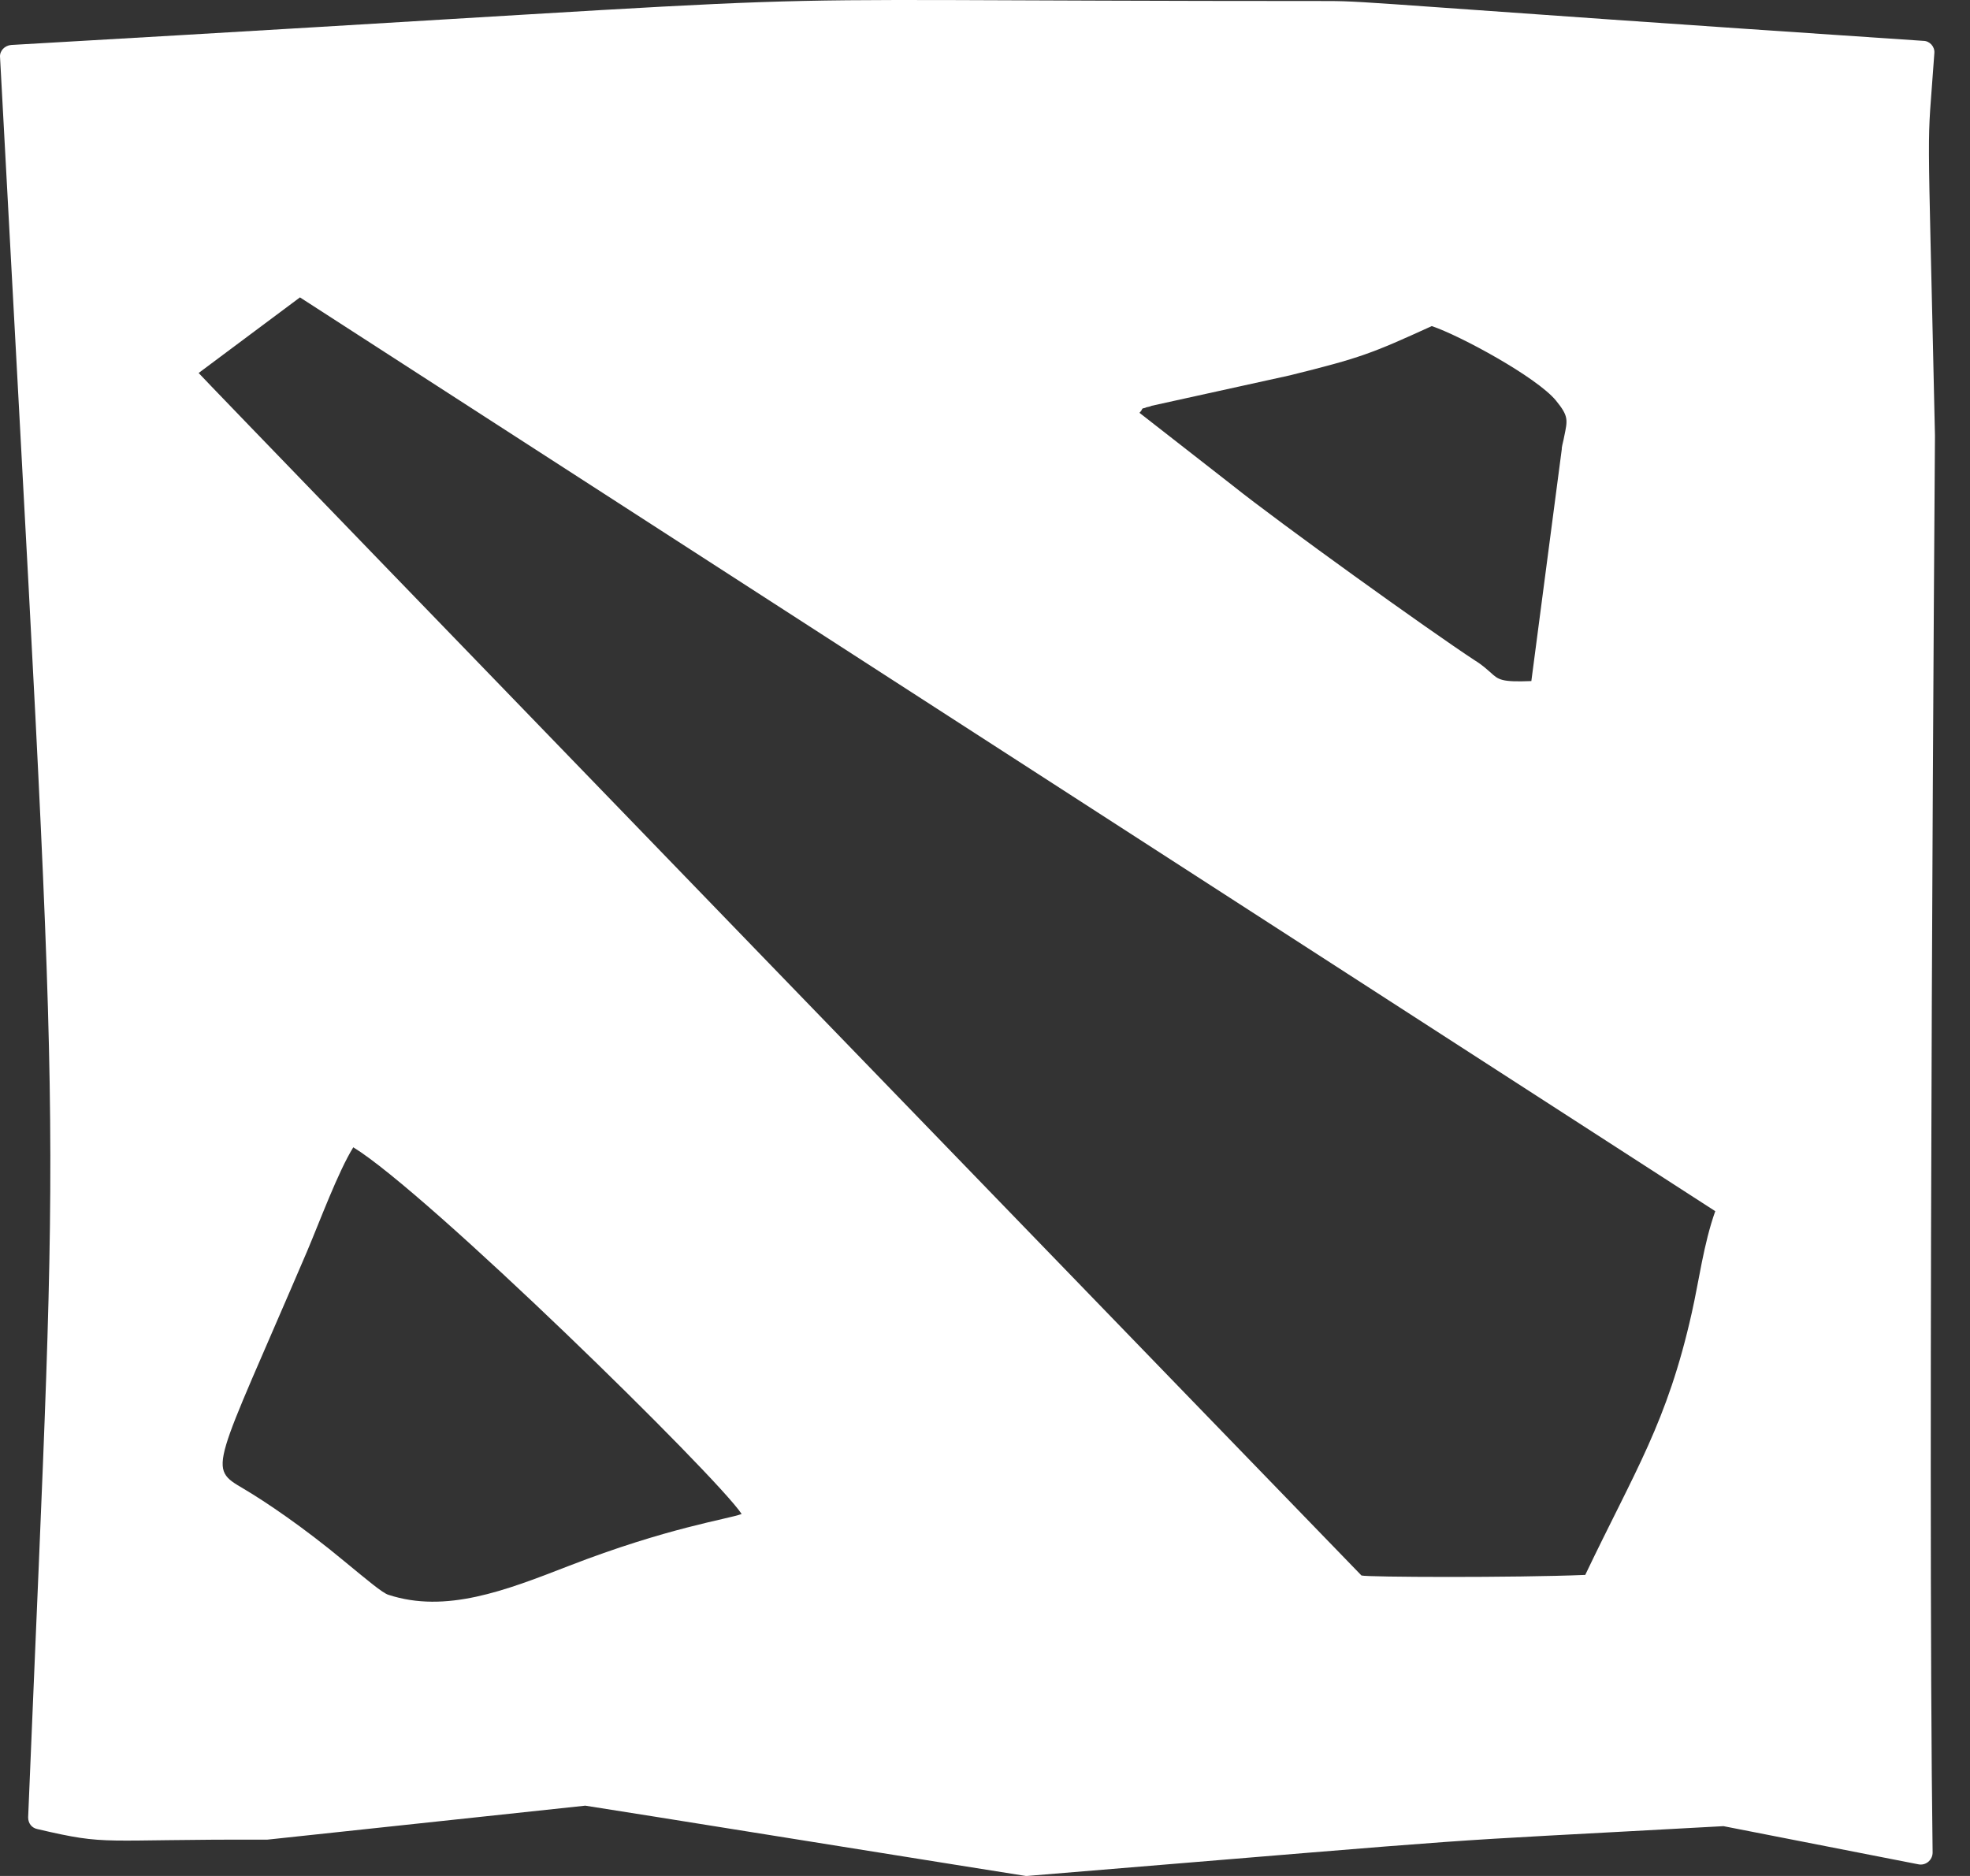<svg width="42" height="40" viewBox="0 0 42 40" fill="none" xmlns="http://www.w3.org/2000/svg">
<rect x="0" y="0" width="42" height="40" fill="#333333" stroke="none"/>
<path d="M41.253 9.289C41.091 1.845 41.078 3.456 41.24 1.133C41.253 0.996 41.141 0.871 41.003 0.871C29.625 0.109 29.201 0.022 28.314 0.022C12.802 0.022 20.945 -0.228 0.238 0.959C0.101 0.971 -0.012 1.084 0.001 1.221C1.337 26.187 1.287 22.115 0.6 38.751C0.6 38.876 0.675 38.976 0.8 39.001C2.349 39.363 2.074 39.213 5.696 39.226L12.478 38.501C12.515 38.501 21.845 40 21.87 40C21.882 40 21.882 40 21.895 40C32.823 39.101 29.7 39.326 36.744 38.938L40.891 39.75C41.053 39.788 41.203 39.663 41.203 39.5C41.091 31.382 41.253 9.289 41.253 9.289ZM24.43 8.689C24.455 8.677 24.505 8.677 24.555 8.652L27.502 8.003C29.014 7.628 29.238 7.54 30.525 6.953C31.124 7.153 32.76 8.04 33.172 8.54C33.447 8.877 33.422 8.952 33.347 9.314C33.335 9.389 33.31 9.464 33.297 9.551C33.297 9.551 33.297 9.564 33.297 9.576L32.648 14.522C32.011 14.547 31.948 14.497 31.774 14.335C31.699 14.272 31.611 14.185 31.449 14.085C30.475 13.448 27.277 11.15 26.278 10.351L24.293 8.802L24.305 8.789C24.33 8.764 24.343 8.739 24.355 8.714C24.367 8.702 24.417 8.702 24.43 8.689ZM29.026 33.593C28.963 33.531 4.247 7.99 4.235 7.953L6.395 6.341L36.569 25.825C36.32 26.524 36.22 27.323 36.07 27.985C35.545 30.333 34.858 31.357 33.797 33.581C32.273 33.643 29.138 33.63 29.026 33.593ZM6.545 26.686C6.82 26.037 7.207 24.988 7.532 24.463C9.106 25.425 15.275 31.47 15.812 32.282C15.513 32.394 14.239 32.569 12.116 33.393C10.767 33.918 9.505 34.405 8.281 34.005C8.156 33.968 7.832 33.693 7.345 33.293C6.458 32.556 5.659 32.019 5.196 31.745C4.41 31.282 4.535 31.382 6.545 26.686Z" fill="white"/>
</svg>
